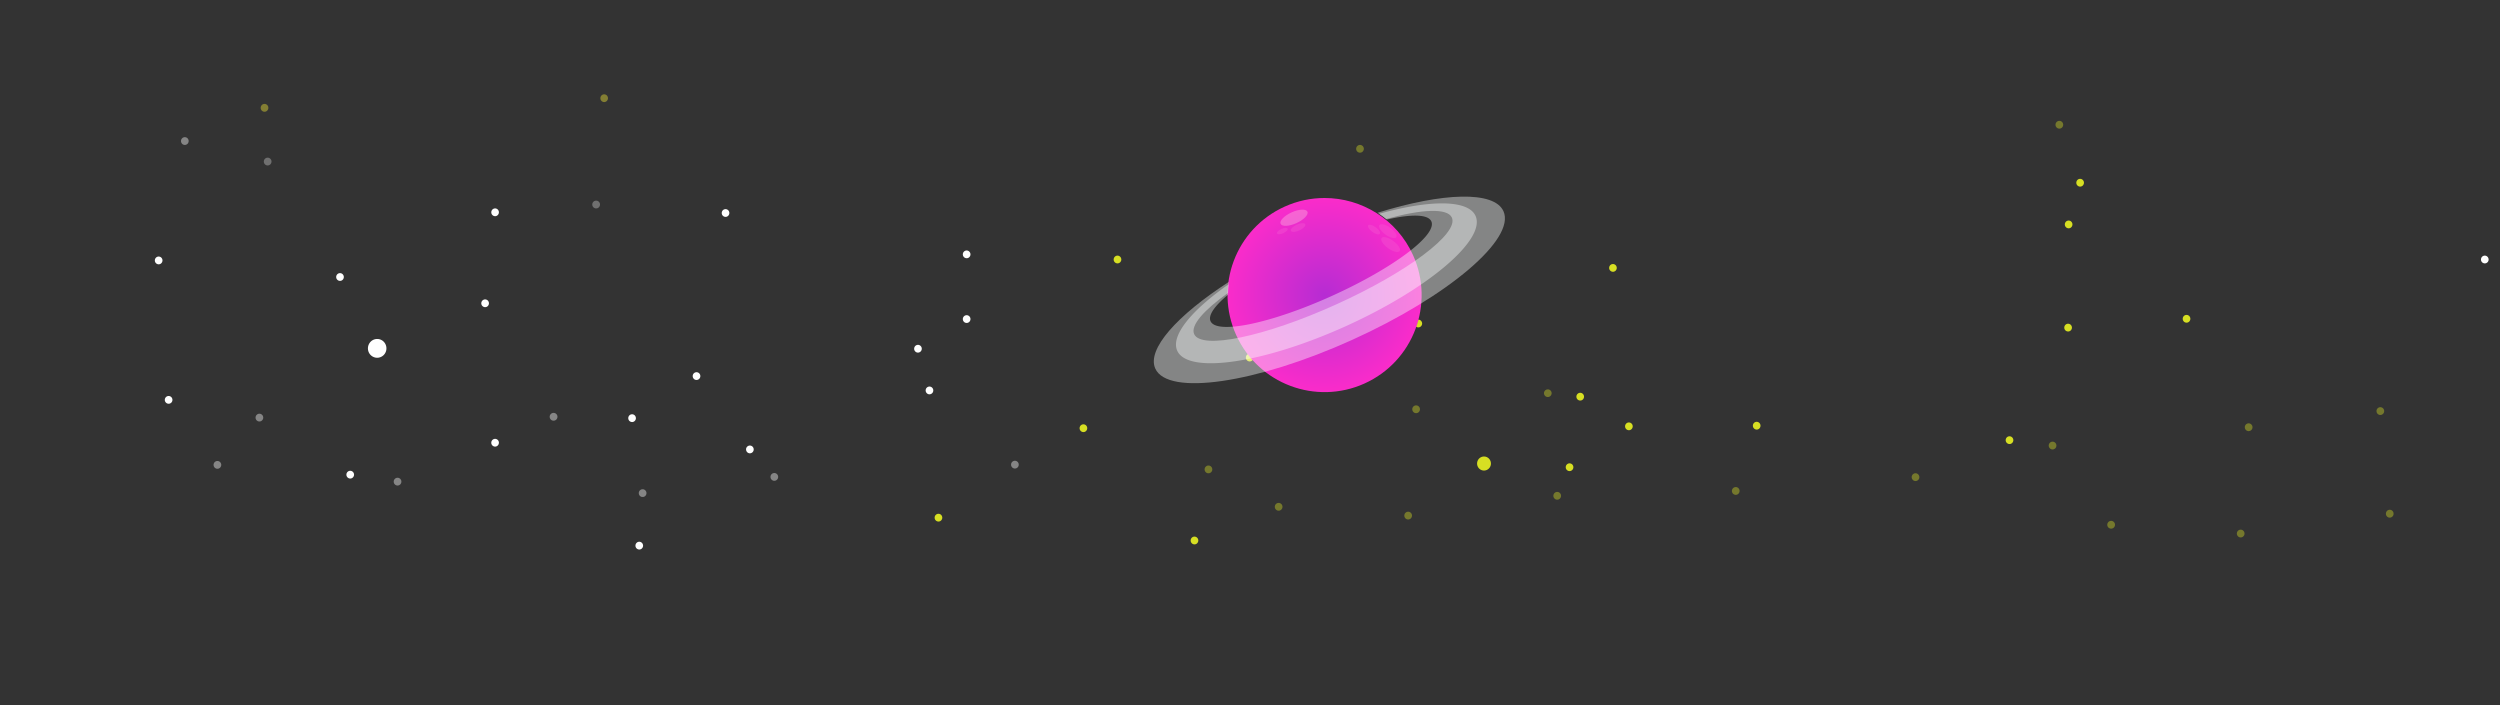 <?xml version="1.0" encoding="UTF-8" standalone="no"?>
<svg
   viewBox="0 0 132.292 37.306"
   version="1.1"
   id="svg2212"
   sodipodi:docname="hr.svg"
   inkscape:version="1.1.1 (c3084ef, 2021-09-22)"
   xmlns:inkscape="http://www.inkscape.org/namespaces/inkscape"
   xmlns:sodipodi="http://sodipodi.sourceforge.net/DTD/sodipodi-0.dtd"
   xmlns:xlink="http://www.w3.org/1999/xlink"
   xmlns="http://www.w3.org/2000/svg"
   xmlns:svg="http://www.w3.org/2000/svg">
  <rect x="0" y="0" width="132.292" height="37.306" fill="#333333" stroke="none"/>
  <sodipodi:namedview
     id="namedview2214"
     pagecolor="#ffffff"
     bordercolor="#666666"
     borderopacity="1.0"
     inkscape:pageshadow="2"
     inkscape:pageopacity="0.0"
     inkscape:pagecheckerboard="0"
     showgrid="false"
     inkscape:zoom="5.4181673"
     inkscape:cx="70.226698"
     inkscape:cy="27.130945"
     inkscape:window-width="1920"
     inkscape:window-height="1080"
     inkscape:window-x="0"
     inkscape:window-y="0"
     inkscape:window-maximized="0"
     inkscape:current-layer="svg2212" />
  <defs
     id="defs1856">
    <clipPath
       id="aC"
       clipPathUnits="userSpaceOnUse">
      <path
         d="M4119.34 8599.54h218.53v-136.47h-218.53z"
         id="path1536" />
    </clipPath>
    <clipPath
       id="aE"
       clipPathUnits="userSpaceOnUse">
      <path
         d="M4035.85 8682.36h395.32v-210.07h-395.32z"
         id="path1539" />
    </clipPath>
    <clipPath
       id="aF"
       clipPathUnits="userSpaceOnUse">
      <path
         d="M4060.81 8674.73h338.7v-179.98h-338.7z"
         id="path1542" />
    </clipPath>
    <clipPath
       id="aG"
       clipPathUnits="userSpaceOnUse">
      <path
         d="M4178.36 8667.69h30.7v-18.23h-30.7z"
         id="path1545" />
    </clipPath>
    <clipPath
       id="aH"
       clipPathUnits="userSpaceOnUse">
      <path
         d="M4289.46 8651.34h19.83v-15.72h-19.83z"
         id="path1548" />
    </clipPath>
    <clipPath
       id="aI"
       clipPathUnits="userSpaceOnUse">
      <path
         d="M4276.96 8650.64h13.63v-10.82h-13.63z"
         id="path1551" />
    </clipPath>
    <clipPath
       id="aJ"
       clipPathUnits="userSpaceOnUse">
      <path
         d="M4291.88 8636.8h21.21v-16.83h-21.21z"
         id="path1554" />
    </clipPath>
    <clipPath
       id="aK"
       clipPathUnits="userSpaceOnUse">
      <path
         d="M4174.49 8647.16h12.12v-7.2h-12.12z"
         id="path1557" />
    </clipPath>
    <clipPath
       id="aL"
       clipPathUnits="userSpaceOnUse">
      <path
         d="M4190.03 8652.44h16.51v-9.81h-16.51z"
         id="path1560" />
    </clipPath>
    <clipPath
       id="d"
       clipPathUnits="userSpaceOnUse">
      <path
         d="M987.07 4817.73h78v-75.36h-78z"
         id="path1563" />
    </clipPath>
    <clipPath
       id="e"
       clipPathUnits="userSpaceOnUse">
      <path
         d="M618.176 4808.53h78v-75.36h-78z"
         id="path1566" />
    </clipPath>
    <clipPath
       id="f"
       clipPathUnits="userSpaceOnUse">
      <path
         d="M1014.1 4323.71h78.24v-74.88h-78.24z"
         id="path1569" />
    </clipPath>
    <clipPath
       id="g"
       clipPathUnits="userSpaceOnUse">
      <path
         d="M633.951 4347.58h78.24v-74.88h-78.24z"
         id="path1572" />
    </clipPath>
    <clipPath
       id="h"
       clipPathUnits="userSpaceOnUse">
      <path
         d="M988.346 3836.56h78.004v-75.36h-78.004z"
         id="path1575" />
    </clipPath>
    <clipPath
       id="i"
       clipPathUnits="userSpaceOnUse">
      <path
         d="M605.34 3847.53h78v-75.36h-78z"
         id="path1578" />
    </clipPath>
    <clipPath
       id="j"
       clipPathUnits="userSpaceOnUse">
      <path
         d="M1024.96 3250.53h79.44v-76.32h-79.44z"
         id="path1581" />
    </clipPath>
    <clipPath
       id="k"
       clipPathUnits="userSpaceOnUse">
      <path
         d="M606.943 3254.41h79.44v-76.32h-79.44z"
         id="path1584" />
    </clipPath>
    <clipPath
       id="l"
       clipPathUnits="userSpaceOnUse">
      <path
         d="M1000.38 1844h78.24v-75.6h-78.24z"
         id="path1587" />
    </clipPath>
    <clipPath
       id="m"
       clipPathUnits="userSpaceOnUse">
      <path
         d="M640.706 1838.75h78.24v-75.6h-78.24z"
         id="path1590" />
    </clipPath>
    <clipPath
       id="n"
       clipPathUnits="userSpaceOnUse">
      <path
         d="M1050.29 833.137h78.72v-75.84h-78.72z"
         id="path1593" />
    </clipPath>
    <clipPath
       id="o"
       clipPathUnits="userSpaceOnUse">
      <path
         d="M613.821 847.938h78.72v-75.84h-78.72z"
         id="path1596" />
    </clipPath>
    <clipPath
       id="p"
       clipPathUnits="userSpaceOnUse">
      <path
         d="M1024.67 2812.4h78.72v-75.84h-78.72z"
         id="path1599" />
    </clipPath>
    <clipPath
       id="q"
       clipPathUnits="userSpaceOnUse">
      <path
         d="M613.687 2822.9h78.721v-75.84h-78.721z"
         id="path1602" />
    </clipPath>
    <clipPath
       id="A"
       clipPathUnits="userSpaceOnUse">
      <path
         d="M2364.44 7854.22h5.49v-5.49h-5.49z"
         id="path1605" />
    </clipPath>
    <clipPath
       id="B"
       clipPathUnits="userSpaceOnUse">
      <path
         d="M2143.67 8164.74h5.49v-5.49h-5.49z"
         id="path1608" />
    </clipPath>
    <clipPath
       id="C"
       clipPathUnits="userSpaceOnUse">
      <path
         d="M2243.53 8251.15h5.49v-5.49h-5.49z"
         id="path1611" />
    </clipPath>
    <clipPath
       id="D"
       clipPathUnits="userSpaceOnUse">
      <path
         d="M2149.36 8239.76h5.49v-5.48h-5.49z"
         id="path1614" />
    </clipPath>
    <clipPath
       id="E"
       clipPathUnits="userSpaceOnUse">
      <path
         d="M1872.82 7981.05h5.49v-5.49h-5.49z"
         id="path1617" />
    </clipPath>
    <clipPath
       id="F"
       clipPathUnits="userSpaceOnUse">
      <path
         d="M1908.75 8195.06h5.49v-5.49h-5.49z"
         id="path1620" />
    </clipPath>
    <clipPath
       id="G"
       clipPathUnits="userSpaceOnUse">
      <path
         d="M1849.52 8209.53h5.48v-5.49h-5.48z"
         id="path1623" />
    </clipPath>
    <clipPath
       id="H"
       clipPathUnits="userSpaceOnUse">
      <path
         d="M1906.5 8232.99h5.49v-5.48h-5.49z"
         id="path1626" />
    </clipPath>
    <clipPath
       id="I"
       clipPathUnits="userSpaceOnUse">
      <path
         d="M1899.78 8305.43h5.49v-5.49h-5.49z"
         id="path1629" />
    </clipPath>
    <clipPath
       id="J"
       clipPathUnits="userSpaceOnUse">
      <path
         d="M1805.6 8294.04h5.5v-5.49h-5.5z"
         id="path1632" />
    </clipPath>
    <clipPath
       id="K"
       clipPathUnits="userSpaceOnUse">
      <path
         d="M3598.22 8298.63h5.49v-5.49h-5.49z"
         id="path1635" />
    </clipPath>
    <clipPath
       id="L"
       clipPathUnits="userSpaceOnUse">
      <path
         d="M3189.97 8221.11h5.49v-5.49h-5.49z"
         id="path1638" />
    </clipPath>
    <clipPath
       id="M"
       clipPathUnits="userSpaceOnUse">
      <path
         d="M3301.58 8266.88h5.48v-5.49h-5.48z"
         id="path1641" />
    </clipPath>
    <clipPath
       id="N"
       clipPathUnits="userSpaceOnUse">
      <path
         d="M2913.81 7914.16h5.5v-5.49h-5.5z"
         id="path1644" />
    </clipPath>
    <clipPath
       id="O"
       clipPathUnits="userSpaceOnUse">
      <path
         d="M2547.11 8289.71h5.49v-5.49h-5.49z"
         id="path1647" />
    </clipPath>
    <clipPath
       id="P"
       clipPathUnits="userSpaceOnUse">
      <path
         d="M2717.46 8270.97h5.49v-5.49h-5.49z"
         id="path1650" />
    </clipPath>
    <clipPath
       id="Q"
       clipPathUnits="userSpaceOnUse">
      <path
         d="M2689.87 8204.06h5.49v-5.49h-5.49z"
         id="path1653" />
    </clipPath>
    <clipPath
       id="R"
       clipPathUnits="userSpaceOnUse">
      <path
         d="M2630.98 8286.21h5.49v-5.49h-5.49z"
         id="path1656" />
    </clipPath>
    <clipPath
       id="S"
       clipPathUnits="userSpaceOnUse">
      <path
         d="M2901.73 8301.57h5.5v-5.5h-5.5z"
         id="path1659" />
    </clipPath>
    <clipPath
       id="T"
       clipPathUnits="userSpaceOnUse">
      <path
         d="M2807.56 8290.18h5.5v-5.49h-5.5z"
         id="path1662" />
    </clipPath>
    <clipPath
       id="U"
       clipPathUnits="userSpaceOnUse">
      <path
         d="M2879.91 7835.65h5.48v-5.49h-5.48z"
         id="path1665" />
    </clipPath>
    <clipPath
       id="V"
       clipPathUnits="userSpaceOnUse">
      <path
         d="M3106.46 7867.68h5.49v-5.49h-5.49z"
         id="path1668" />
    </clipPath>
    <clipPath
       id="W"
       clipPathUnits="userSpaceOnUse">
      <path
         d="M3008.46 7845.4h5.49v-5.49h-5.49z"
         id="path1671" />
    </clipPath>
    <clipPath
       id="X"
       clipPathUnits="userSpaceOnUse">
      <path
         d="M3148.37 7811.8h5.49v-5.48h-5.49z"
         id="path1674" />
    </clipPath>
    <clipPath
       id="Y"
       clipPathUnits="userSpaceOnUse">
      <path
         d="M3183.03 7771.45h5.5v-5.49h-5.5z"
         id="path1677" />
    </clipPath>
    <clipPath
       id="Z"
       clipPathUnits="userSpaceOnUse">
      <path
         d="M3240.99 7805.6h5.49v-5.49h-5.49z"
         id="path1680" />
    </clipPath>
    <clipPath
       id="aa"
       clipPathUnits="userSpaceOnUse">
      <path
         d="M3347.58 7819.57h5.48v-5.49h-5.48z"
         id="path1683" />
    </clipPath>
    <clipPath
       id="ab"
       clipPathUnits="userSpaceOnUse">
      <path
         d="M3340.85 7892h5.49v-5.49h-5.49z"
         id="path1686" />
    </clipPath>
    <clipPath
       id="ac"
       clipPathUnits="userSpaceOnUse">
      <path
         d="M3246.68 7880.62h5.49v-5.49h-5.49z"
         id="path1689" />
    </clipPath>
    <clipPath
       id="ad"
       clipPathUnits="userSpaceOnUse">
      <path
         d="M2971.41 7736.26h5.5v-5.49h-5.5z"
         id="path1692" />
    </clipPath>
    <clipPath
       id="ae"
       clipPathUnits="userSpaceOnUse">
      <path
         d="M1922.98 7842.22h5.48v-5.49h-5.48z"
         id="path1695" />
    </clipPath>
    <clipPath
       id="af"
       clipPathUnits="userSpaceOnUse">
      <path
         d="M1949.73 7791.75h5.49v-5.49h-5.49z"
         id="path1698" />
    </clipPath>
    <clipPath
       id="ag"
       clipPathUnits="userSpaceOnUse">
      <path
         d="M1897 7725.5h5.48v-5.49H1897Z"
         id="path1701" />
    </clipPath>
    <clipPath
       id="ah"
       clipPathUnits="userSpaceOnUse">
      <path
         d="M2034.58 7725.01h5.49v-5.49h-5.49z"
         id="path1704" />
    </clipPath>
    <clipPath
       id="ai"
       clipPathUnits="userSpaceOnUse">
      <path
         d="M2092.53 7759.15h5.49v-5.49h-5.49z"
         id="path1707" />
    </clipPath>
    <clipPath
       id="aj"
       clipPathUnits="userSpaceOnUse">
      <path
         d="M2199.12 7773.13h5.49v-5.49h-5.49z"
         id="path1710" />
    </clipPath>
    <clipPath
       id="ak"
       clipPathUnits="userSpaceOnUse">
      <path
         d="M2192.4 7845.56h5.49v-5.49h-5.49z"
         id="path1713" />
    </clipPath>
    <clipPath
       id="al"
       clipPathUnits="userSpaceOnUse">
      <path
         d="M2098.22 7834.17h5.5v-5.49h-5.5z"
         id="path1716" />
    </clipPath>
    <clipPath
       id="am"
       clipPathUnits="userSpaceOnUse">
      <path
         d="M2034.59 7887.99h5.48v-5.49h-5.48z"
         id="path1719" />
    </clipPath>
    <clipPath
       id="an"
       clipPathUnits="userSpaceOnUse">
      <path
         d="M1822.96 7689.82h5.49v-5.49h-5.49z"
         id="path1722" />
    </clipPath>
    <clipPath
       id="ao"
       clipPathUnits="userSpaceOnUse">
      <path
         d="M2502.84 7850.86h5.49v-5.49h-5.49z"
         id="path1725" />
    </clipPath>
    <clipPath
       id="ap"
       clipPathUnits="userSpaceOnUse">
      <path
         d="M2553.03 7824.47h5.49v-5.49h-5.49z"
         id="path1728" />
    </clipPath>
    <clipPath
       id="aq"
       clipPathUnits="userSpaceOnUse">
      <path
         d="M2587.69 7784.12h5.5v-5.5h-5.5z"
         id="path1731" />
    </clipPath>
    <clipPath
       id="ar"
       clipPathUnits="userSpaceOnUse">
      <path
         d="M2645.65 7818.26h5.49v-5.49h-5.49z"
         id="path1734" />
    </clipPath>
    <clipPath
       id="as"
       clipPathUnits="userSpaceOnUse">
      <path
         d="M2752.24 7832.23h5.49v-5.49h-5.49z"
         id="path1737" />
    </clipPath>
    <clipPath
       id="at"
       clipPathUnits="userSpaceOnUse">
      <path
         d="M2745.51 7904.67h5.49v-5.49h-5.49z"
         id="path1740" />
    </clipPath>
    <clipPath
       id="au"
       clipPathUnits="userSpaceOnUse">
      <path
         d="M2651.34 7893.28h5.49v-5.49h-5.49z"
         id="path1743" />
    </clipPath>
    <clipPath
       id="av"
       clipPathUnits="userSpaceOnUse">
      <path
         d="M2376.07 7748.93h5.5v-5.49h-5.5z"
         id="path1746" />
    </clipPath>
    <clipPath
       id="aw"
       clipPathUnits="userSpaceOnUse">
      <path
         d="M3549.07 7886.5h5.49v-5.49h-5.49z"
         id="path1749" />
    </clipPath>
    <clipPath
       id="ax"
       clipPathUnits="userSpaceOnUse">
      <path
         d="M3565 7682.13h5.5v-5.49h-5.5z"
         id="path1752" />
    </clipPath>
    <clipPath
       id="ay"
       clipPathUnits="userSpaceOnUse">
      <path
         d="M2383.87 8302.34h5.48v-5.49h-5.48z"
         id="path1755" />
    </clipPath>
    <clipPath
       id="az"
       clipPathUnits="userSpaceOnUse">
      <path
         d="M1988.45 8312.89h5.49v-5.49h-5.49z"
         id="path1758" />
    </clipPath>
    <clipPath
       id="aA"
       clipPathUnits="userSpaceOnUse">
      <path
         d="M1824.18 7887.4h5.49v-5.48h-5.49z"
         id="path1761" />
    </clipPath>
    <clipPath
       id="aB"
       clipPathUnits="userSpaceOnUse">
      <path
         d="M2293.66 7913.21h5.48v-5.5h-5.48z"
         id="path1764" />
    </clipPath>
    <linearGradient
       id="a"
       x1="0"
       x2="1"
       y1="0"
       y2="0"
       gradientTransform="scale(-133.012 133.012) rotate(-90 .225 22.263)"
       gradientUnits="userSpaceOnUse"
       spreadMethod="pad">
      <stop
         offset="0"
         stop-color="#fff"
         stop-opacity=".4"
         id="stop1767" />
      <stop
         offset=".817"
         stop-color="#fff"
         stop-opacity="0"
         id="stop1769" />
      <stop
         offset="1"
         stop-color="#fff"
         stop-opacity="0"
         id="stop1771" />
    </linearGradient>
    <linearGradient
       id="b"
       x1="0"
       x2="1"
       y1="0"
       y2="0"
       gradientTransform="rotate(90 651.92 2279.366) scale(133.014)"
       gradientUnits="userSpaceOnUse"
       spreadMethod="pad">
      <stop
         offset="0"
         stop-color="#fff"
         stop-opacity=".4"
         id="stop1774" />
      <stop
         offset=".817"
         stop-color="#fff"
         stop-opacity="0"
         id="stop1776" />
      <stop
         offset="1"
         stop-color="#fff"
         stop-opacity="0"
         id="stop1778" />
    </linearGradient>
    <linearGradient
       id="aD"
       x1="0"
       x2="1"
       y1="0"
       y2="0"
       gradientTransform="scale(-243.475 243.475) rotate(-87.903 9.817 26.861)"
       gradientUnits="userSpaceOnUse"
       spreadMethod="pad">
      <stop
         offset="0"
         stop-color="#36733b"
         id="stop1781"
         style="stop-color:#b62cd3;stop-opacity:1" />
      <stop
         offset="1"
         stop-color="#10383d"
         id="stop1783"
         style="stop-color:#fa2cca;stop-opacity:1" />
    </linearGradient>
    <linearGradient
       id="c"
       x1="0"
       x2="1"
       y1="0"
       y2="0"
       gradientTransform="rotate(90 651.92 2279.366) scale(610.126)"
       gradientUnits="userSpaceOnUse"
       spreadMethod="pad">
      <stop
         offset="0"
         stop-color="#fff"
         stop-opacity=".4"
         id="stop1786" />
      <stop
         offset=".817"
         stop-color="#fff"
         stop-opacity="0"
         id="stop1788" />
      <stop
         offset="1"
         stop-color="#fff"
         stop-opacity="0"
         id="stop1790" />
    </linearGradient>
    <linearGradient
       id="r"
       x1="0"
       x2="1"
       y1="0"
       y2="0"
       gradientTransform="matrix(323.99 0 0 -323.99 843.379 781.88)"
       gradientUnits="userSpaceOnUse"
       spreadMethod="pad">
      <stop
         offset="0"
         stop-color="#fff"
         stop-opacity="0"
         id="stop1793" />
      <stop
         offset=".183"
         stop-color="#fff"
         stop-opacity="0"
         id="stop1795" />
      <stop
         offset="1"
         stop-color="#fff"
         id="stop1797" />
    </linearGradient>
    <linearGradient
       id="s"
       x1="0"
       x2="1"
       y1="0"
       y2="0"
       gradientTransform="scale(95.707 -95.707) rotate(-16.076 -22.195 -45.94)"
       gradientUnits="userSpaceOnUse"
       spreadMethod="pad">
      <stop
         offset="0"
         stop-color="#fff"
         stop-opacity="0"
         id="stop1800" />
      <stop
         offset=".183"
         stop-color="#fff"
         stop-opacity="0"
         id="stop1802" />
      <stop
         offset="1"
         stop-color="#fff"
         id="stop1804" />
    </linearGradient>
    <linearGradient
       id="t"
       x1="0"
       x2="1"
       y1="0"
       y2="0"
       gradientTransform="scale(82.937 -82.937) rotate(-16.076 -26.128 -53.493)"
       gradientUnits="userSpaceOnUse"
       spreadMethod="pad">
      <stop
         offset="0"
         stop-color="#fff"
         stop-opacity="0"
         id="stop1807" />
      <stop
         offset=".183"
         stop-color="#fff"
         stop-opacity="0"
         id="stop1809" />
      <stop
         offset="1"
         stop-color="#fff"
         id="stop1811" />
    </linearGradient>
    <linearGradient
       id="u"
       x1="0"
       x2="1"
       y1="0"
       y2="0"
       gradientTransform="scale(-95.71 95.71) rotate(-21.526 17.034 28.137)"
       gradientUnits="userSpaceOnUse"
       spreadMethod="pad">
      <stop
         offset="0"
         stop-color="#fff"
         stop-opacity="0"
         id="stop1814" />
      <stop
         offset=".183"
         stop-color="#fff"
         stop-opacity="0"
         id="stop1816" />
      <stop
         offset="1"
         stop-color="#fff"
         id="stop1818" />
    </linearGradient>
    <linearGradient
       id="v"
       x1="0"
       x2="1"
       y1="0"
       y2="0"
       gradientTransform="scale(-82.939 82.939) rotate(-21.526 19.254 32.13)"
       gradientUnits="userSpaceOnUse"
       spreadMethod="pad">
      <stop
         offset="0"
         stop-color="#fff"
         stop-opacity="0"
         id="stop1821" />
      <stop
         offset=".183"
         stop-color="#fff"
         stop-opacity="0"
         id="stop1823" />
      <stop
         offset="1"
         stop-color="#fff"
         id="stop1825" />
    </linearGradient>
    <linearGradient
       id="w"
       x1="0"
       x2="1"
       y1="0"
       y2="0"
       gradientTransform="scale(-95.707 95.707) rotate(73.924 -11.684 -2.362)"
       gradientUnits="userSpaceOnUse"
       spreadMethod="pad">
      <stop
         offset="0"
         stop-color="#fff"
         stop-opacity="0"
         id="stop1828" />
      <stop
         offset=".183"
         stop-color="#fff"
         stop-opacity="0"
         id="stop1830" />
      <stop
         offset="1"
         stop-color="#fff"
         id="stop1832" />
    </linearGradient>
    <linearGradient
       id="x"
       x1="0"
       x2="1"
       y1="0"
       y2="0"
       gradientTransform="scale(-82.937 82.937) rotate(73.924 -13.477 -2.561)"
       gradientUnits="userSpaceOnUse"
       spreadMethod="pad">
      <stop
         offset="0"
         stop-color="#fff"
         stop-opacity="0"
         id="stop1835" />
      <stop
         offset=".183"
         stop-color="#fff"
         stop-opacity="0"
         id="stop1837" />
      <stop
         offset="1"
         stop-color="#fff"
         id="stop1839" />
    </linearGradient>
    <linearGradient
       id="y"
       x1="0"
       x2="1"
       y1="0"
       y2="0"
       gradientTransform="scale(95.71 -95.71) rotate(68.474 10.221 4.274)"
       gradientUnits="userSpaceOnUse"
       spreadMethod="pad">
      <stop
         offset="0"
         stop-color="#fff"
         stop-opacity="0"
         id="stop1842" />
      <stop
         offset=".183"
         stop-color="#fff"
         stop-opacity="0"
         id="stop1844" />
      <stop
         offset="1"
         stop-color="#fff"
         id="stop1846" />
    </linearGradient>
    <linearGradient
       id="z"
       x1="0"
       x2="1"
       y1="0"
       y2="0"
       gradientTransform="scale(82.939 -82.939) rotate(68.474 11.81 5.107)"
       gradientUnits="userSpaceOnUse"
       spreadMethod="pad">
      <stop
         offset="0"
         stop-color="#fff"
         stop-opacity="0"
         id="stop1849" />
      <stop
         offset=".183"
         stop-color="#fff"
         stop-opacity="0"
         id="stop1851" />
      <stop
         offset="1"
         stop-color="#fff"
         id="stop1853" />
    </linearGradient>
    <radialGradient
       inkscape:collect="always"
       xlink:href="#aD"
       id="radialGradient3000"
       cx="4228.622"
       cy="8572.349"
       fx="4228.622"
       fy="8572.349"
       r="109.279"
       gradientTransform="matrix(1,0,0,1,0,-0.161)"
       gradientUnits="userSpaceOnUse" />
  </defs>
  <path
     fill="#fff"
     d="M18.194 14.658c0 .114-.09.206-.202.206a.204.204 0 0 1-.202-.206c0-.113.09-.205.202-.205.112 0 .202.092.202.205M25.873 16.049c0 .114-.09.205-.202.205a.204.204 0 0 1-.202-.205c0-.113.091-.205.202-.205.112 0 .202.092.202.205M20.448 18.434a.493.493 0 0 1-.488.498.493.493 0 0 1-.49-.498c0-.274.22-.497.49-.497s.488.223.488.497M18.735 25.118c0 .113-.09.205-.202.205a.204.204 0 0 1-.202-.205c0-.114.09-.205.202-.205.111 0 .202.091.202.205M26.4 23.428c0 .113-.09.205-.201.205a.204.204 0 0 1-.202-.205c0-.114.091-.205.202-.205.112 0 .202.091.202.205M34.03 28.874c0 .113-.09.205-.202.205a.204.204 0 0 1-.202-.205c0-.114.09-.206.202-.206.111 0 .201.092.201.206"
     id="path1858" />
  <g
     clip-path="url(#A)"
     opacity=".4"
     transform="matrix(.074 0 0 -.075 -121.466 613.448)"
     id="g1862">
    <path
       fill="#fff"
       d="M2369.928 7851.473a2.743 2.743 0 1 0-5.487-.004 2.743 2.743 0 0 0 5.487.004"
       id="path1860" />
  </g>
  <g
     clip-path="url(#B)"
     opacity=".3"
     transform="matrix(.074 0 0 -.075 -127.287 622.973)"
     id="g1866">
    <path
       fill="#fff"
       d="M2149.162 8162a2.742 2.742 0 0 0-2.746-2.745 2.745 2.745 0 1 0 0 5.489 2.742 2.742 0 0 0 2.746-2.744"
       id="path1864" />
  </g>
  <path
     fill="#fff"
     d="M38.595 11.272c0 .113-.09.205-.201.205a.203.203 0 0 1-.202-.205c0-.114.09-.205.202-.205.11 0 .201.091.201.205"
     id="path1868" />
  <g
     clip-path="url(#D)"
     opacity=".4"
     transform="matrix(.074 0 0 -.075 -127.287 622.973)"
     id="g1876">
    <path
       fill="#f9ed32"
       d="M2154.852 8237.022a2.741 2.741 0 0 0-2.747-2.747 2.745 2.745 0 0 0 0 5.489 2.74 2.74 0 0 0 2.747-2.742"
       id="path1874" />
  </g>
  <path
     fill="#fff"
     d="M26.4 11.234c0 .114-.09.206-.2.206a.203.203 0 0 1-.202-.206c0-.113.09-.205.202-.205.11 0 .2.092.2.205"
     id="path1878" />
  <g
     clip-path="url(#E)"
     opacity=".4"
     transform="matrix(.074 0 0 -.075 -127.287 622.973)"
     id="g1882">
    <path
       fill="#fff"
       d="M1878.307 7978.311a2.744 2.744 0 1 0-5.49-.005 2.744 2.744 0 0 0 5.49.006"
       id="path1880" />
  </g>
  <path
     fill="#fff"
     d="M8.598 13.781c0 .114-.09.206-.202.206a.204.204 0 0 1-.202-.206c0-.113.09-.205.202-.205.112 0 .202.092.202.205M9.125 21.16c0 .114-.09.205-.202.205a.204.204 0 0 1-.202-.205c0-.113.091-.205.202-.205.112 0 .202.092.202.205"
     id="path1884" />
  <g
     clip-path="url(#F)"
     opacity=".3"
     transform="matrix(.074 0 0 -.075 -127.287 622.973)"
     id="g1888">
    <path
       fill="#fff"
       d="M1914.242 8192.314a2.741 2.741 0 0 0-2.746-2.747 2.746 2.746 0 0 0-2.747 2.747 2.745 2.745 0 0 0 2.747 2.741 2.74 2.74 0 0 0 2.746-2.742"
       id="path1886" />
  </g>
  <g
     clip-path="url(#G)"
     opacity=".4"
     transform="matrix(.074 0 0 -.075 -127.287 622.973)"
     id="g1892">
    <path
       fill="#fff"
       d="M1855.002 8206.79a2.738 2.738 0 0 0-2.734-2.747 2.742 2.742 0 0 0-2.746 2.746 2.74 2.74 0 1 0 5.48 0"
       id="path1890" />
  </g>
  <g
     clip-path="url(#H)"
     opacity=".4"
     transform="matrix(.074 0 0 -.075 -127.287 622.973)"
     id="g1896">
    <path
       fill="#f9ed32"
       d="M1911.99 8230.251a2.743 2.743 0 1 0-5.485 0 2.74 2.74 0 0 0 2.746 2.743c1.51 0 2.74-1.226 2.74-2.743"
       id="path1894" />
  </g>
  <path
     fill="#fff"
     d="M131.69 13.732c0 .114-.091.206-.202.206a.203.203 0 0 1-.202-.206c0-.113.09-.205.202-.205.11 0 .201.092.201.205"
     id="path1910" />
  <g
     clip-path="url(#L)"
     opacity=".4"
     transform="matrix(.074 0 0 -.075 -127.287 622.973)"
     id="g1914">
    <path
       fill="#d7df23"
       d="M3195.464 8218.367a2.746 2.746 0 1 0-5.49 0 2.746 2.746 0 0 0 5.49 0"
       id="path1912" />
  </g>
  <path
     fill="#d7df23"
     d="M110.276 9.67c0 .113-.09.205-.202.205a.203.203 0 0 1-.202-.205c0-.114.09-.206.202-.206.111 0 .202.092.202.206M109.667 11.876c0 .114-.09.206-.201.206a.203.203 0 0 1-.202-.206c0-.113.09-.205.202-.205.11 0 .201.092.201.205M109.64 17.336c0 .114-.091.206-.203.206a.203.203 0 0 1-.202-.206c0-.113.09-.205.202-.205.112 0 .202.092.202.205M115.907 16.87c0 .113-.09.205-.202.205a.204.204 0 0 1-.202-.205c0-.114.09-.206.202-.206.112 0 .202.092.202.206"
     id="path1916" />
  <path
     fill="#d7df23"
     d="M83.822 20.99c0 .114-.09.206-.202.206a.203.203 0 0 1-.202-.205c0-.114.09-.205.202-.205.111 0 .202.091.202.205M86.398 22.56c0 .114-.09.206-.202.206a.203.203 0 0 1-.202-.206c0-.113.09-.205.202-.205.111 0 .202.092.202.205M78.895 24.529a.37.37 0 0 1-.365.372.369.369 0 0 1-.367-.372c0-.206.164-.372.367-.372.2 0 .365.166.365.372M83.258 24.724c0 .113-.09.205-.202.205a.203.203 0 0 1-.202-.205c0-.114.09-.205.202-.205.112 0 .202.091.202.205"
     id="path1922" />
  <path
     fill="#d7df23"
     d="M93.16 22.526c0 .114-.09.206-.201.206a.204.204 0 0 1-.202-.206c0-.113.09-.205.202-.205.111 0 .201.092.201.205"
     id="path1928" />
  <path
     fill="#fff"
     d="M50.95 16.884c0 .114.09.206.202.206a.204.204 0 0 0 .202-.206.203.203 0 0 0-.202-.205.204.204 0 0 0-.202.205M48.374 18.454c0 .113.09.205.201.205a.203.203 0 0 0 .202-.205.203.203 0 0 0-.202-.206.204.204 0 0 0-.2.206M48.983 20.66c0 .114.09.206.201.206a.203.203 0 0 0 .202-.206.203.203 0 0 0-.202-.205.203.203 0 0 0-.201.205M39.48 23.782c0 .114.09.206.201.206a.203.203 0 0 0 .202-.206.203.203 0 0 0-.202-.205.204.204 0 0 0-.202.205M36.656 19.902c0 .113.09.205.202.205a.204.204 0 0 0 .202-.205.204.204 0 0 0-.202-.206.203.203 0 0 0-.202.206M51.354 13.46c0 .114-.09.205-.202.205a.204.204 0 0 1-.202-.205c0-.113.09-.205.202-.205.111 0 .202.092.202.205"
     id="path1930" />
  <g
     clip-path="url(#Q)"
     opacity=".4"
     transform="matrix(.074 0 0 -.075 -127.287 622.973)"
     id="g1942">
    <path
       fill="#d7df23"
       d="M2695.362 8201.315a2.746 2.746 0 1 0-5.493 0 2.745 2.745 0 0 0 2.746 2.743 2.742 2.742 0 0 0 2.747-2.743"
       id="path1940" />
  </g>
  <path
     fill="#d7df23"
     d="M75.254 17.12c0 .113-.09.205-.202.205a.204.204 0 0 1-.202-.206c0-.113.09-.205.202-.205.112 0 .202.092.202.205M66.33 18.921c0 .114-.09.206-.201.206a.204.204 0 0 1-.202-.206c0-.113.09-.205.202-.205.111 0 .202.092.202.205M85.554 14.177c0 .113-.09.205-.201.205a.203.203 0 0 1-.202-.205c0-.114.09-.205.202-.205.11 0 .201.091.201.205"
     id="path1948" />
  <path
     fill="#d7df23"
     d="M59.336 13.733c0 .113-.09.205-.202.205a.204.204 0 0 1-.202-.205c0-.114.091-.206.202-.206.112 0 .202.092.202.206"
     id="path1958" />
  <g
     clip-path="url(#U)"
     opacity=".4"
     transform="matrix(.074 0 0 -.075 -121.466 613.448)"
     id="g1962">
    <path
       fill="#d7df23"
       d="M2885.394 7832.909a2.74 2.74 0 0 0-2.74-2.747 2.747 2.747 0 0 0-2.747 2.747 2.748 2.748 0 0 0 2.747 2.744c1.516 0 2.74-1.23 2.74-2.744"
       id="path1960" />
  </g>
  <g
     clip-path="url(#V)"
     opacity=".4"
     transform="matrix(.074 0 0 -.075 -121.466 613.448)"
     id="g1966">
    <path
       fill="#d7df23"
       d="M3111.95 7864.94a2.743 2.743 0 0 0-2.746-2.747 2.745 2.745 0 1 0 0 5.49 2.743 2.743 0 0 0 2.746-2.743"
       id="path1964" />
  </g>
  <g
     clip-path="url(#W)"
     opacity=".4"
     transform="matrix(.074 0 0 -.075 -121.466 613.448)"
     id="g1970">
    <path
       fill="#d7df23"
       d="M3013.95 7842.652a2.742 2.742 0 0 0-2.747-2.745 2.743 2.743 0 0 0-2.744 2.745 2.742 2.742 0 0 0 2.744 2.743 2.742 2.742 0 0 0 2.747-2.743"
       id="path1968" />
  </g>
  <g
     clip-path="url(#X)"
     opacity=".4"
     transform="matrix(.074 0 0 -.075 -121.466 613.448)"
     id="g1974">
    <path
       fill="#d7df23"
       d="M3153.858 7809.063a2.742 2.742 0 0 0-2.74-2.748 2.745 2.745 0 1 0 0 5.489 2.74 2.74 0 0 0 2.74-2.742"
       id="path1972" />
  </g>
  <g
     clip-path="url(#Z)"
     opacity=".4"
     transform="matrix(.074 0 0 -.075 -121.466 613.448)"
     id="g1982">
    <path
       fill="#d7df23"
       d="M3246.478 7802.852a2.743 2.743 0 0 0-2.746-2.747 2.746 2.746 0 1 0 2.746 2.747"
       id="path1980" />
  </g>
  <g
     clip-path="url(#aa)"
     opacity=".4"
     transform="matrix(.074 0 0 -.075 -121.466 613.448)"
     id="g1986">
    <path
       fill="#d7df23"
       d="M3353.063 7816.824a2.743 2.743 0 0 0-2.739-2.746 2.74 2.74 0 0 0-2.745 2.746 2.743 2.743 0 1 0 5.484 0"
       id="path1984" />
  </g>
  <g
     clip-path="url(#ab)"
     opacity=".4"
     transform="matrix(.074 0 0 -.075 -121.466 613.448)"
     id="g1990">
    <path
       fill="#d7df23"
       d="M3346.341 7889.26a2.746 2.746 0 0 0-2.746-2.746 2.74 2.74 0 0 0-2.746 2.746 2.739 2.739 0 0 0 2.746 2.742 2.745 2.745 0 0 0 2.746-2.742"
       id="path1988" />
  </g>
  <g
     clip-path="url(#ac)"
     opacity=".4"
     transform="matrix(.074 0 0 -.075 -121.466 613.448)"
     id="g1994">
    <path
       fill="#d7df23"
       d="M3252.169 7877.873a2.742 2.742 0 0 0-2.746-2.746 2.745 2.745 0 1 0 0 5.49 2.742 2.742 0 0 0 2.746-2.744"
       id="path1992" />
  </g>
  <path
     fill="#d7df23"
     d="M106.539 23.292c0 .113-.09.205-.202.205a.204.204 0 0 1-.202-.205c0-.114.09-.205.202-.205.112 0 .202.091.202.205"
     id="path1996" />
  <g
     id="g2008">
    <g
       clip-path="url(#ae)"
       opacity=".4"
       transform="matrix(.074 0 0 -.075 -121.466 613.448)"
       id="g2006">
      <path
         fill="#fff"
         d="M1928.463 7839.476a2.74 2.74 0 0 0-2.74-2.745 2.745 2.745 0 1 0 0 5.49 2.74 2.74 0 0 0 2.74-2.745"
         id="path2004" />
    </g>
  </g>
  <g
     id="g2044">
    <g
       clip-path="url(#ak)"
       opacity=".4"
       transform="matrix(.074 0 0 -.075 -121.466 613.448)"
       id="g2042">
      <path
         fill="#fff"
         d="M2197.887 7842.817a2.746 2.746 0 1 0-5.492 0 2.746 2.746 0 0 0 5.492 0"
         id="path2040" />
    </g>
  </g>
  <g
     id="g2050">
    <g
       clip-path="url(#al)"
       opacity=".4"
       transform="matrix(.074 0 0 -.075 -121.466 613.448)"
       id="g2048">
      <path
         fill="#fff"
         d="M2103.715 7831.43a2.746 2.746 0 1 0-5.491-.003 2.746 2.746 0 0 0 5.491.004"
         id="path2046" />
    </g>
  </g>
  <g
     id="g2056">
    <g
       clip-path="url(#am)"
       opacity=".4"
       transform="matrix(.074 0 0 -.075 -121.466 613.448)"
       id="g2054">
      <path
         fill="#fff"
         d="M2040.072 7885.243a2.742 2.742 0 0 0-2.74-2.747 2.746 2.746 0 1 0 0 5.49 2.741 2.741 0 0 0 2.74-2.743"
         id="path2052" />
    </g>
  </g>
  <g
     id="g2066">
    <path
       fill="#d7df23"
       d="M49.862 27.393c0 .114-.09.206-.202.206a.204.204 0 0 1-.202-.206c0-.113.09-.205.202-.205.112 0 .202.092.202.205"
       id="path2064" />
  </g>
  <g
     id="g2070">
    <path
       fill="#d7df23"
       d="M57.533 22.66c0 .113-.09.205-.202.205a.204.204 0 0 1-.202-.206c0-.113.09-.205.202-.205.112 0 .202.092.202.205"
       id="path2068" />
  </g>
  <g
     id="g2076">
    <g
       clip-path="url(#ao)"
       opacity=".4"
       transform="matrix(.074 0 0 -.075 -121.466 613.448)"
       id="g2074">
      <path
         fill="#d7df23"
         d="M2508.334 7848.115a2.746 2.746 0 1 0-5.493-.003 2.746 2.746 0 0 0 5.494.003"
         id="path2072" />
    </g>
  </g>
  <g
     id="g2082">
    <g
       clip-path="url(#ap)"
       opacity=".4"
       transform="matrix(.074 0 0 -.075 -121.466 613.448)"
       id="g2080">
      <path
         fill="#d7df23"
         d="M2558.52 7821.729a2.74 2.74 0 0 0-2.74-2.746 2.744 2.744 0 1 0 0 5.488 2.738 2.738 0 0 0 2.74-2.743"
         id="path2078" />
    </g>
  </g>
  <g
     id="g2094">
    <g
       clip-path="url(#ar)"
       opacity=".4"
       transform="matrix(.074 0 0 -.075 -121.466 613.448)"
       id="g2092">
      <path
         fill="#d7df23"
         d="M2651.138 7815.52a2.746 2.746 0 0 0-5.492 0 2.745 2.745 0 0 0 2.746 2.741 2.74 2.74 0 0 0 2.746-2.742"
         id="path2090" />
    </g>
  </g>
  <g
     id="g2100">
    <g
       clip-path="url(#as)"
       opacity=".4"
       transform="matrix(.074 0 0 -.075 -121.466 613.448)"
       id="g2098">
      <path
         fill="#d7df23"
         d="M2757.726 7829.491a2.746 2.746 0 0 0-2.74-2.747 2.741 2.741 0 0 0-2.746 2.747 2.74 2.74 0 0 0 2.746 2.744 2.746 2.746 0 0 0 2.74-2.744"
         id="path2096" />
    </g>
  </g>
  <g
     id="g2106">
    <g
       clip-path="url(#at)"
       opacity=".4"
       transform="matrix(.074 0 0 -.075 -121.466 613.448)"
       id="g2104">
      <path
         fill="#d7df23"
         d="M2751.002 7901.926a2.748 2.748 0 0 0-2.746-2.747 2.742 2.742 0 0 0-2.745 2.747 2.747 2.747 0 0 0 5.491 0"
         id="path2102" />
    </g>
  </g>
  <g
     id="g2112">
    <g
       clip-path="url(#au)"
       opacity=".4"
       transform="matrix(.074 0 0 -.075 -121.466 613.448)"
       id="g2110">
      <path
         fill="#d7df23"
         d="M2656.83 7890.54a2.745 2.745 0 1 0-5.493-.001 2.745 2.745 0 0 0 5.493 0"
         id="path2108" />
    </g>
  </g>
  <g
     id="g2116">
    <path
       fill="#d7df23"
       d="M63.41 28.601c0 .114-.09.206-.202.206a.204.204 0 0 1-.202-.206c0-.113.09-.205.202-.205.112 0 .202.092.202.205"
       id="path2114" />
  </g>
  <g
     id="g2128">
    <g
       clip-path="url(#aw)"
       opacity=".4"
       transform="matrix(.074 0 0 -.075 -121.466 613.448)"
       id="g2126">
      <path
         fill="#fff"
         d="M3554.565 7883.755a2.743 2.743 0 0 0-2.748-2.746 2.744 2.744 0 1 0 0 5.49 2.743 2.743 0 0 0 2.748-2.744"
         id="path2124" />
    </g>
  </g>
  <g
     id="g2152">
    <g
       clip-path="url(#aA)"
       opacity=".4"
       transform="matrix(.074 0 0 -.075 -121.466 613.448)"
       id="g2150">
      <path
         fill="#fff"
         d="M1829.672 7884.66a2.744 2.744 0 1 0-5.489 0 2.743 2.743 0 0 0 2.747 2.745 2.742 2.742 0 0 0 2.742-2.744"
         id="path2148" />
    </g>
  </g>
  <g
     id="g2156">
    <path
       fill="#fff"
       d="M33.65 22.127c0 .114-.09.206-.202.206a.204.204 0 0 1-.202-.206c0-.113.09-.205.202-.205.111 0 .201.092.201.205"
       id="path2154" />
  </g>
  <g
     id="g2210">
    <g
       clip-path="url(#aC)"
       opacity=".1"
       transform="matrix(.047 0 0 -.047 -128.629 418.475)"
       id="g2166">
      <path
         fill="#231f20"
         d="M4272.718 8523.424c-54.98-24.861-119.705-.444-144.563 54.535-2.647 5.85-4.699 11.813-6.25 17.822-4.894-22.206-2.927-46.134 7.167-68.447 24.863-54.978 89.582-79.393 144.566-54.536 49.128 22.219 73.818 76.263 60.785 126.74-7.167-32.507-29.042-61.344-61.705-76.114"
         id="path2164" />
    </g>
    <path
       fill="url(#aD)"
       d="M4183.604 8671.896c-54.978-24.858-79.389-89.586-54.53-144.562 24.862-54.979 89.579-79.396 144.563-54.536 54.978 24.864 79.389 89.582 54.536 144.565-18.26 40.377-58.007 64.269-99.614 64.266-15.05 0-30.35-3.128-44.955-9.733"
       transform="matrix(.047 0 0 -.047 -128.652 418.514)"
       id="path2168"
       style="fill:url(#radialGradient3000);fill-opacity:1.0" />
    <g
       clip-path="url(#aE)"
       opacity=".4"
       transform="matrix(.047 0 0 -.047 -128.629 418.475)"
       id="g2172">
      <path
         fill="#fdffff"
         d="M4287.742 8664.191c3.345-2.152 6.578-4.5 9.69-7.016 40.127 11.11 69.043 12.527 73.996 1.57 8.068-17.834-50.345-61.663-130.47-97.895-80.113-36.229-151.605-51.14-159.67-33.304-4.362 9.64 10.712 26.868 38.104 46.381.063 4.162.37 8.304.91 12.41-58.38-37.728-92.607-75.914-82.78-97.635 14.072-31.123 113.228-16.675 221.47 32.27 108.244 48.948 184.585 113.855 170.51 144.981-10.49 23.191-68.23 21.075-141.76-1.762"
         id="path2170" />
    </g>
    <g
       clip-path="url(#aF)"
       opacity=".4"
       transform="matrix(.047 0 0 -.047 -128.629 418.475)"
       id="g2176">
      <path
         fill="#fdffff"
         d="M4289.57 8662.981a108.328 108.328 0 0 0 8.648-6.457c27.362 6.278 46.424 6.103 50.098-2.028 6.915-15.284-43.136-52.832-111.774-83.873-68.647-31.04-129.897-43.816-136.806-28.53-2.974 6.567 4.62 17.26 19.656 29.772-.012 3.926.173 7.84.575 11.72-41.865-29.317-65.37-57.866-57.724-74.776 12.055-26.664 97.006-14.286 189.748 27.65 92.737 41.937 158.145 97.546 146.084 124.212-8.357 18.484-51.762 18.197-108.505 2.31"
         id="path2174" />
    </g>
    <g
       clip-path="url(#aG)"
       opacity=".3"
       transform="matrix(.047 0 0 -.047 -128.629 418.475)"
       id="g2180"
       style="fill:#ffe7e9;fill-opacity:1">
      <path
         fill="#8dc63f"
         d="M4208.81 8665.397c1.514-3.334-4.028-9.096-12.367-12.864-8.336-3.77-16.32-4.122-17.832-.788-1.508 3.333 4.034 9.094 12.372 12.864 8.34 3.771 16.315 4.125 17.827.788"
         id="path2178"
         style="fill:#ffe7e9;fill-opacity:1" />
    </g>
    <g
       clip-path="url(#aH)"
       opacity=".3"
       transform="matrix(.047 0 0 -.047 -128.629 418.475)"
       id="g2184"
       style="fill:#f564d3;fill-opacity:1">
      <path
         fill="#8dc63f"
         d="M4308.9 8636.603c-1.522-2.102-7.021-.727-12.272 3.068-5.263 3.803-8.294 8.582-6.771 10.688 1.523 2.102 7.015.728 12.275-3.068 5.252-3.805 8.283-8.585 6.769-10.688"
         id="path2182"
         style="fill:#f564d3;fill-opacity:1" />
    </g>
    <g
       id="g2190"
       style="fill:#f564d3;fill-opacity:1">
      <g
         clip-path="url(#aI)"
         opacity=".3"
         transform="matrix(.047 0 0 -.047 -128.629 418.475)"
         id="g2188"
         style="fill:#f564d3;fill-opacity:1">
        <path
           fill="#8dc63f"
           d="M4290.319 8640.499c-1.044-1.446-4.823-.497-8.437 2.11-3.616 2.614-5.701 5.91-4.656 7.354 1.044 1.441 4.82.494 8.437-2.115 3.617-2.614 5.702-5.905 4.656-7.349"
           id="path2186"
           style="fill:#f564d3;fill-opacity:1" />
      </g>
    </g>
    <g
       id="g2196"
       style="fill:#f564d3;fill-opacity:1">
      <g
         clip-path="url(#aJ)"
         opacity=".3"
         transform="matrix(.047 0 0 -.047 -128.629 418.475)"
         id="g2194"
         style="fill:#f564d3;fill-opacity:1">
        <path
           fill="#8dc63f"
           d="M4312.672 8621.03c-1.628-2.255-7.509-.78-13.132 3.282-5.622 4.07-8.867 9.183-7.242 11.432 1.62 2.25 7.51.781 13.131-3.284 5.621-4.066 8.87-9.182 7.243-11.43"
           id="path2192"
           style="fill:#f564d3;fill-opacity:1" />
      </g>
    </g>
    <g
       id="g2202"
       style="fill:#f564d3;fill-opacity:1">
      <g
         clip-path="url(#aK)"
         opacity=".3"
         transform="matrix(.047 0 0 -.047 -128.629 418.475)"
         id="g2200"
         style="fill:#f564d3;fill-opacity:1">
        <path
           fill="#8dc63f"
           d="M4186.512 8646.254c.6-1.313-1.59-3.59-4.882-5.084-3.296-1.488-6.45-1.626-7.043-.31-.598 1.32 1.583 3.598 4.886 5.089 3.296 1.493 6.442 1.622 7.04.305"
           id="path2198"
           style="fill:#f564d3;fill-opacity:1" />
      </g>
    </g>
    <g
       id="g2208"
       style="fill:#f564d3;fill-opacity:1">
      <g
         clip-path="url(#aL)"
         opacity=".3"
         transform="matrix(.047 0 0 -.047 -128.629 418.475)"
         id="g2206"
         style="fill:#f564d3;fill-opacity:1">
        <path
           fill="#8dc63f"
           d="M4206.403 8651.212c.815-1.798-2.165-4.896-6.643-6.924-4.492-2.031-8.782-2.22-9.598-.423-.812 1.793 2.169 4.896 6.655 6.92 4.482 2.03 8.78 2.22 9.586.427"
           id="path2204"
           style="fill:#f564d3;fill-opacity:1" />
      </g>
    </g>
  </g>
</svg>
